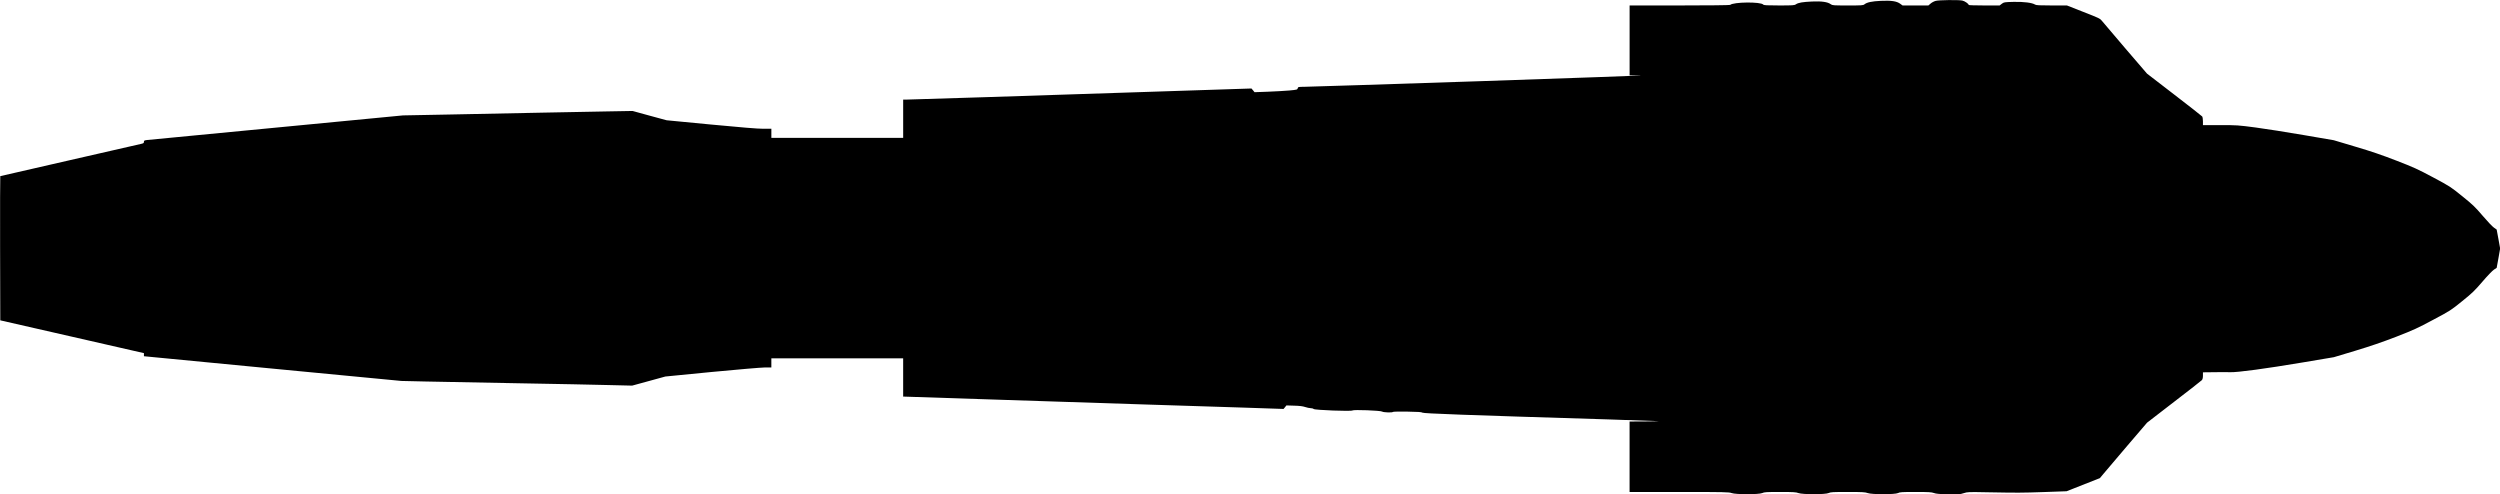 <?xml version="1.0" standalone="no"?>
<!DOCTYPE svg PUBLIC "-//W3C//DTD SVG 20010904//EN"
 "http://www.w3.org/TR/2001/REC-SVG-20010904/DTD/svg10.dtd">
<svg version="1.0" xmlns="http://www.w3.org/2000/svg"
   viewBox="0 0 4116 814"
 preserveAspectRatio="xMidYMid meet">
<g transform="translate(0,814) scale(0.1,-0.1)"
fill="#000000" stroke="none">
<path d="M31868 8125 c-27 -7 -64 -27 -83 -44 l-36 -31 -212 0 -213 0 -40 29
c-58 42 -146 55 -318 47 -148 -7 -228 -24 -269 -57 -23 -18 -42 -19 -276 -19
-240 0 -253 1 -280 21 -50 37 -149 51 -306 44 -157 -7 -227 -19 -267 -46 -24
-17 -48 -19 -276 -19 -201 0 -252 3 -261 14 -41 49 -491 44 -546 -5 -5 -5
-379 -9 -832 -9 l-823 0 0 -575 0 -575 183 -1 c100 -1 -1080 -43 -2623 -95
-1543 -51 -2853 -93 -2911 -93 -104 -1 -107 -2 -113 -24 -5 -23 -12 -25 -138
-37 -73 -6 -232 -16 -353 -20 l-220 -8 -25 31 -26 30 -369 -12 c-204 -6 -905
-29 -1560 -51 -1467 -49 -3687 -120 -3755 -120 l-50 0 0 -315 0 -315 -1085 0
-1085 0 0 75 0 75 -135 0 c-91 0 -371 23 -862 70 l-728 70 -280 76 -280 77
-400 -7 c-220 -4 -717 -13 -1105 -21 -388 -8 -1058 -22 -1490 -30 l-785 -15
-2080 -200 c-1144 -110 -2104 -202 -2132 -205 -47 -6 -53 -9 -53 -30 0 -20 -7
-25 -47 -34 -27 -5 -557 -127 -1180 -270 -623 -144 -1135 -261 -1138 -261 -3
0 -4 -534 -3 -1187 l3 -1187 1183 -270 1182 -270 0 -26 0 -25 2119 -204 2120
-203 393 -9 c216 -4 902 -17 1523 -29 622 -11 1299 -24 1507 -30 l376 -9 274
75 273 75 765 75 c421 40 813 74 873 74 l107 0 0 75 0 75 1085 0 1085 0 0
-315 0 -315 24 0 c13 0 698 -22 1522 -50 825 -27 1929 -63 2454 -80 525 -16
1249 -39 1609 -51 l654 -22 24 29 23 29 126 -4 c91 -2 143 -9 182 -22 30 -10
71 -19 90 -19 20 0 43 -6 51 -14 21 -18 618 -41 638 -24 19 16 462 -1 488 -18
21 -15 170 -20 179 -6 3 5 109 7 237 5 180 -3 236 -7 248 -17 16 -14 686 -39
3051 -111 448 -14 824 -27 835 -29 11 -2 -91 -4 -227 -5 l-248 -1 0 -580 0
-580 818 0 c751 0 821 -2 862 -18 67 -25 447 -25 504 0 33 16 72 18 295 18
219 0 263 -3 301 -18 67 -25 449 -25 499 1 30 15 67 17 315 17 243 0 287 -3
326 -18 67 -25 449 -25 499 0 30 16 66 18 290 18 216 0 263 -3 301 -17 35 -13
87 -18 234 -21 172 -3 195 -2 256 18 65 21 77 21 391 15 508 -9 552 -9 939 4
l365 13 274 108 274 108 61 73 c34 41 208 246 388 457 l328 383 442 341 c244
187 451 349 461 360 11 14 17 37 17 74 l0 54 183 2 c100 2 221 2 268 0 120 -4
575 57 1199 162 l505 85 353 106 c257 78 439 140 675 231 288 112 352 142 608
279 281 149 291 156 475 305 168 135 205 171 335 322 81 95 166 183 191 199
l44 29 29 159 28 160 -28 155 -29 156 -45 32 c-25 17 -109 105 -186 196 -125
146 -161 181 -335 321 -193 156 -199 160 -479 310 -253 135 -318 165 -605 276
-240 93 -412 152 -676 230 l-355 106 -495 85 c-272 47 -630 103 -794 125 -288
38 -310 39 -583 39 l-283 0 0 63 c0 35 -6 70 -12 79 -7 9 -215 172 -461 361
l-448 345 -349 406 c-191 223 -365 427 -386 454 -38 48 -41 49 -311 155 l-272
107 -251 0 c-201 0 -255 3 -273 14 -48 31 -181 48 -350 45 -159 -4 -163 -5
-198 -31 l-36 -28 -256 0 c-142 0 -256 4 -254 8 4 17 -65 65 -106 73 -68 13
-386 9 -439 -6z"/>
</g>
</svg>
